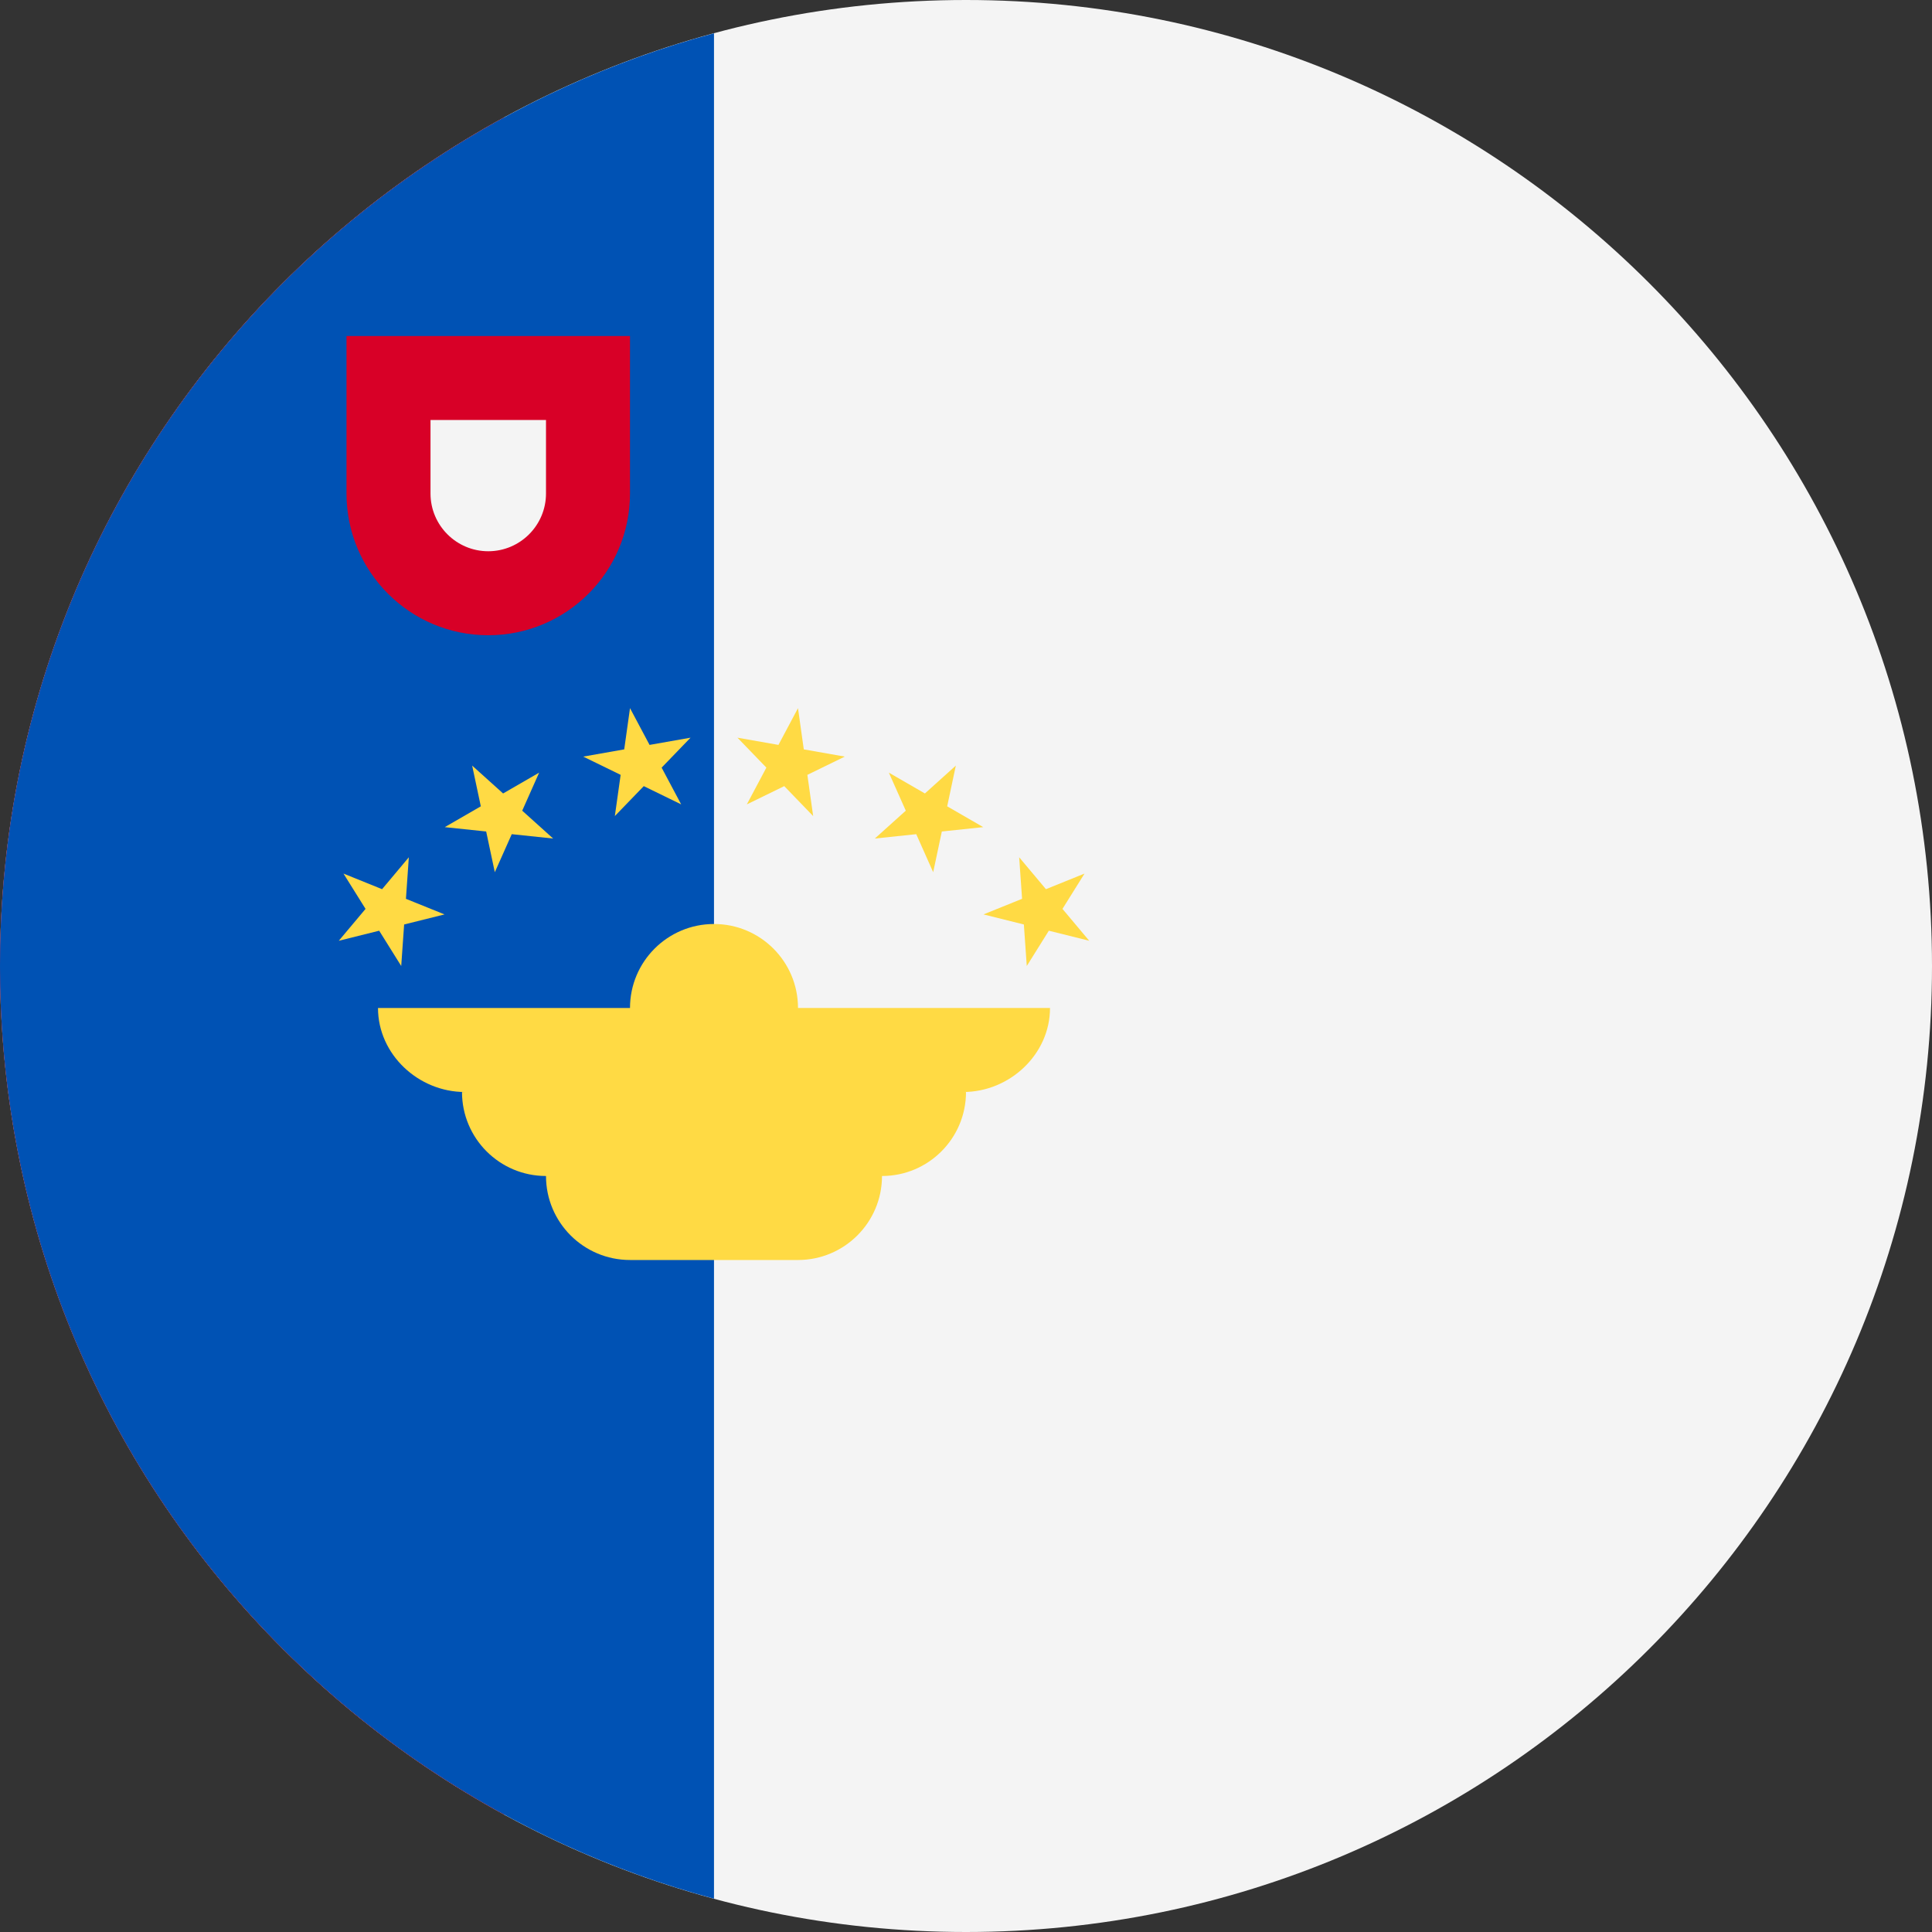 <svg width="512" height="512" viewBox="0 0 512 512" fill="none" xmlns="http://www.w3.org/2000/svg">
<rect x="0" y="0" width="512" height="512" fill="#333333" stroke="none"/>
<g clip-path="url(#clip0_333_9819)">
<path d="M256 512C397.385 512 512 397.385 512 256C512 114.615 397.385 0 256 0C114.615 0 0 114.615 0 256C0 397.385 114.615 512 256 512Z" fill="#F4F4F4"/>
<path d="M0 256C0 353.035 53.99 437.455 133.565 480.873V31.127C53.99 74.545 0 158.965 0 256Z" fill="#D80027"/>
<path d="M0 256C0 374.279 80.221 473.805 189.217 503.181V8.819C80.221 38.195 0 137.721 0 256Z" fill="#0052B4"/>
<path d="M91.826 89.043V130.782C91.826 151.529 108.644 168.347 129.391 168.347C150.138 168.347 166.956 151.529 166.956 130.782V89.043H91.826Z" fill="#D80027"/>
<path d="M129.392 146.087C120.953 146.087 114.088 139.222 114.088 130.783V111.305H144.697V130.783C144.697 139.222 137.831 146.087 129.392 146.087Z" fill="#F4F4F4"/>
<path d="M278.262 267.13H211.479C211.479 254.836 201.512 244.869 189.218 244.869C176.924 244.869 166.957 254.836 166.957 267.13H100.174C100.174 279.425 110.883 289.391 123.176 289.391H122.435C122.435 301.686 132.4 311.652 144.696 311.652C144.696 323.947 154.661 333.913 166.957 333.913H211.479C223.773 333.913 233.74 323.947 233.74 311.652C246.034 311.652 256.001 301.686 256.001 289.391H255.26C267.553 289.391 278.262 279.425 278.262 267.13Z" fill="#FFDA44"/>
<path d="M287.41 231.507L281.566 240.864L288.655 249.312L277.951 246.647L272.106 256L271.335 244.995L260.631 242.326L270.862 238.194L270.092 227.189L277.183 235.641L287.41 231.507Z" fill="#FFDA44"/>
<path d="M253.306 202.892L251.015 213.683L260.568 219.198L249.596 220.356L247.303 231.144L242.815 221.066L231.844 222.218L240.043 214.836L235.557 204.76L245.109 210.275L253.306 202.892Z" fill="#FFDA44"/>
<path d="M211.477 187.668L213.012 198.593L223.875 200.508L213.961 205.344L215.496 216.269L207.834 208.333L197.918 213.169L203.097 203.428L195.434 195.494L206.299 197.408L211.477 187.668Z" fill="#FFDA44"/>
<path d="M166.959 187.668L172.139 197.408L183.002 195.493L175.339 203.43L180.518 213.17L170.604 208.333L162.94 216.267L164.476 205.344L154.561 200.509L165.424 198.593L166.959 187.668Z" fill="#FFDA44"/>
<path d="M125.128 202.892L133.326 210.275L142.878 204.76L138.394 214.84L146.589 222.219L135.62 221.066L131.131 231.144L128.841 220.354L117.869 219.202L127.421 213.684L125.128 202.892Z" fill="#FFDA44"/>
<path d="M91.026 231.507L101.257 235.641L108.344 227.19L107.578 238.197L117.805 242.33L107.1 244.996L106.328 256L100.487 246.647L89.783 249.314L96.874 240.864L91.026 231.507Z" fill="#FFDA44"/>
</g>
<defs>
<clipPath id="clip0_333_9819">
<rect width="512" height="512" fill="white"/>
</clipPath>
</defs>
</svg>
